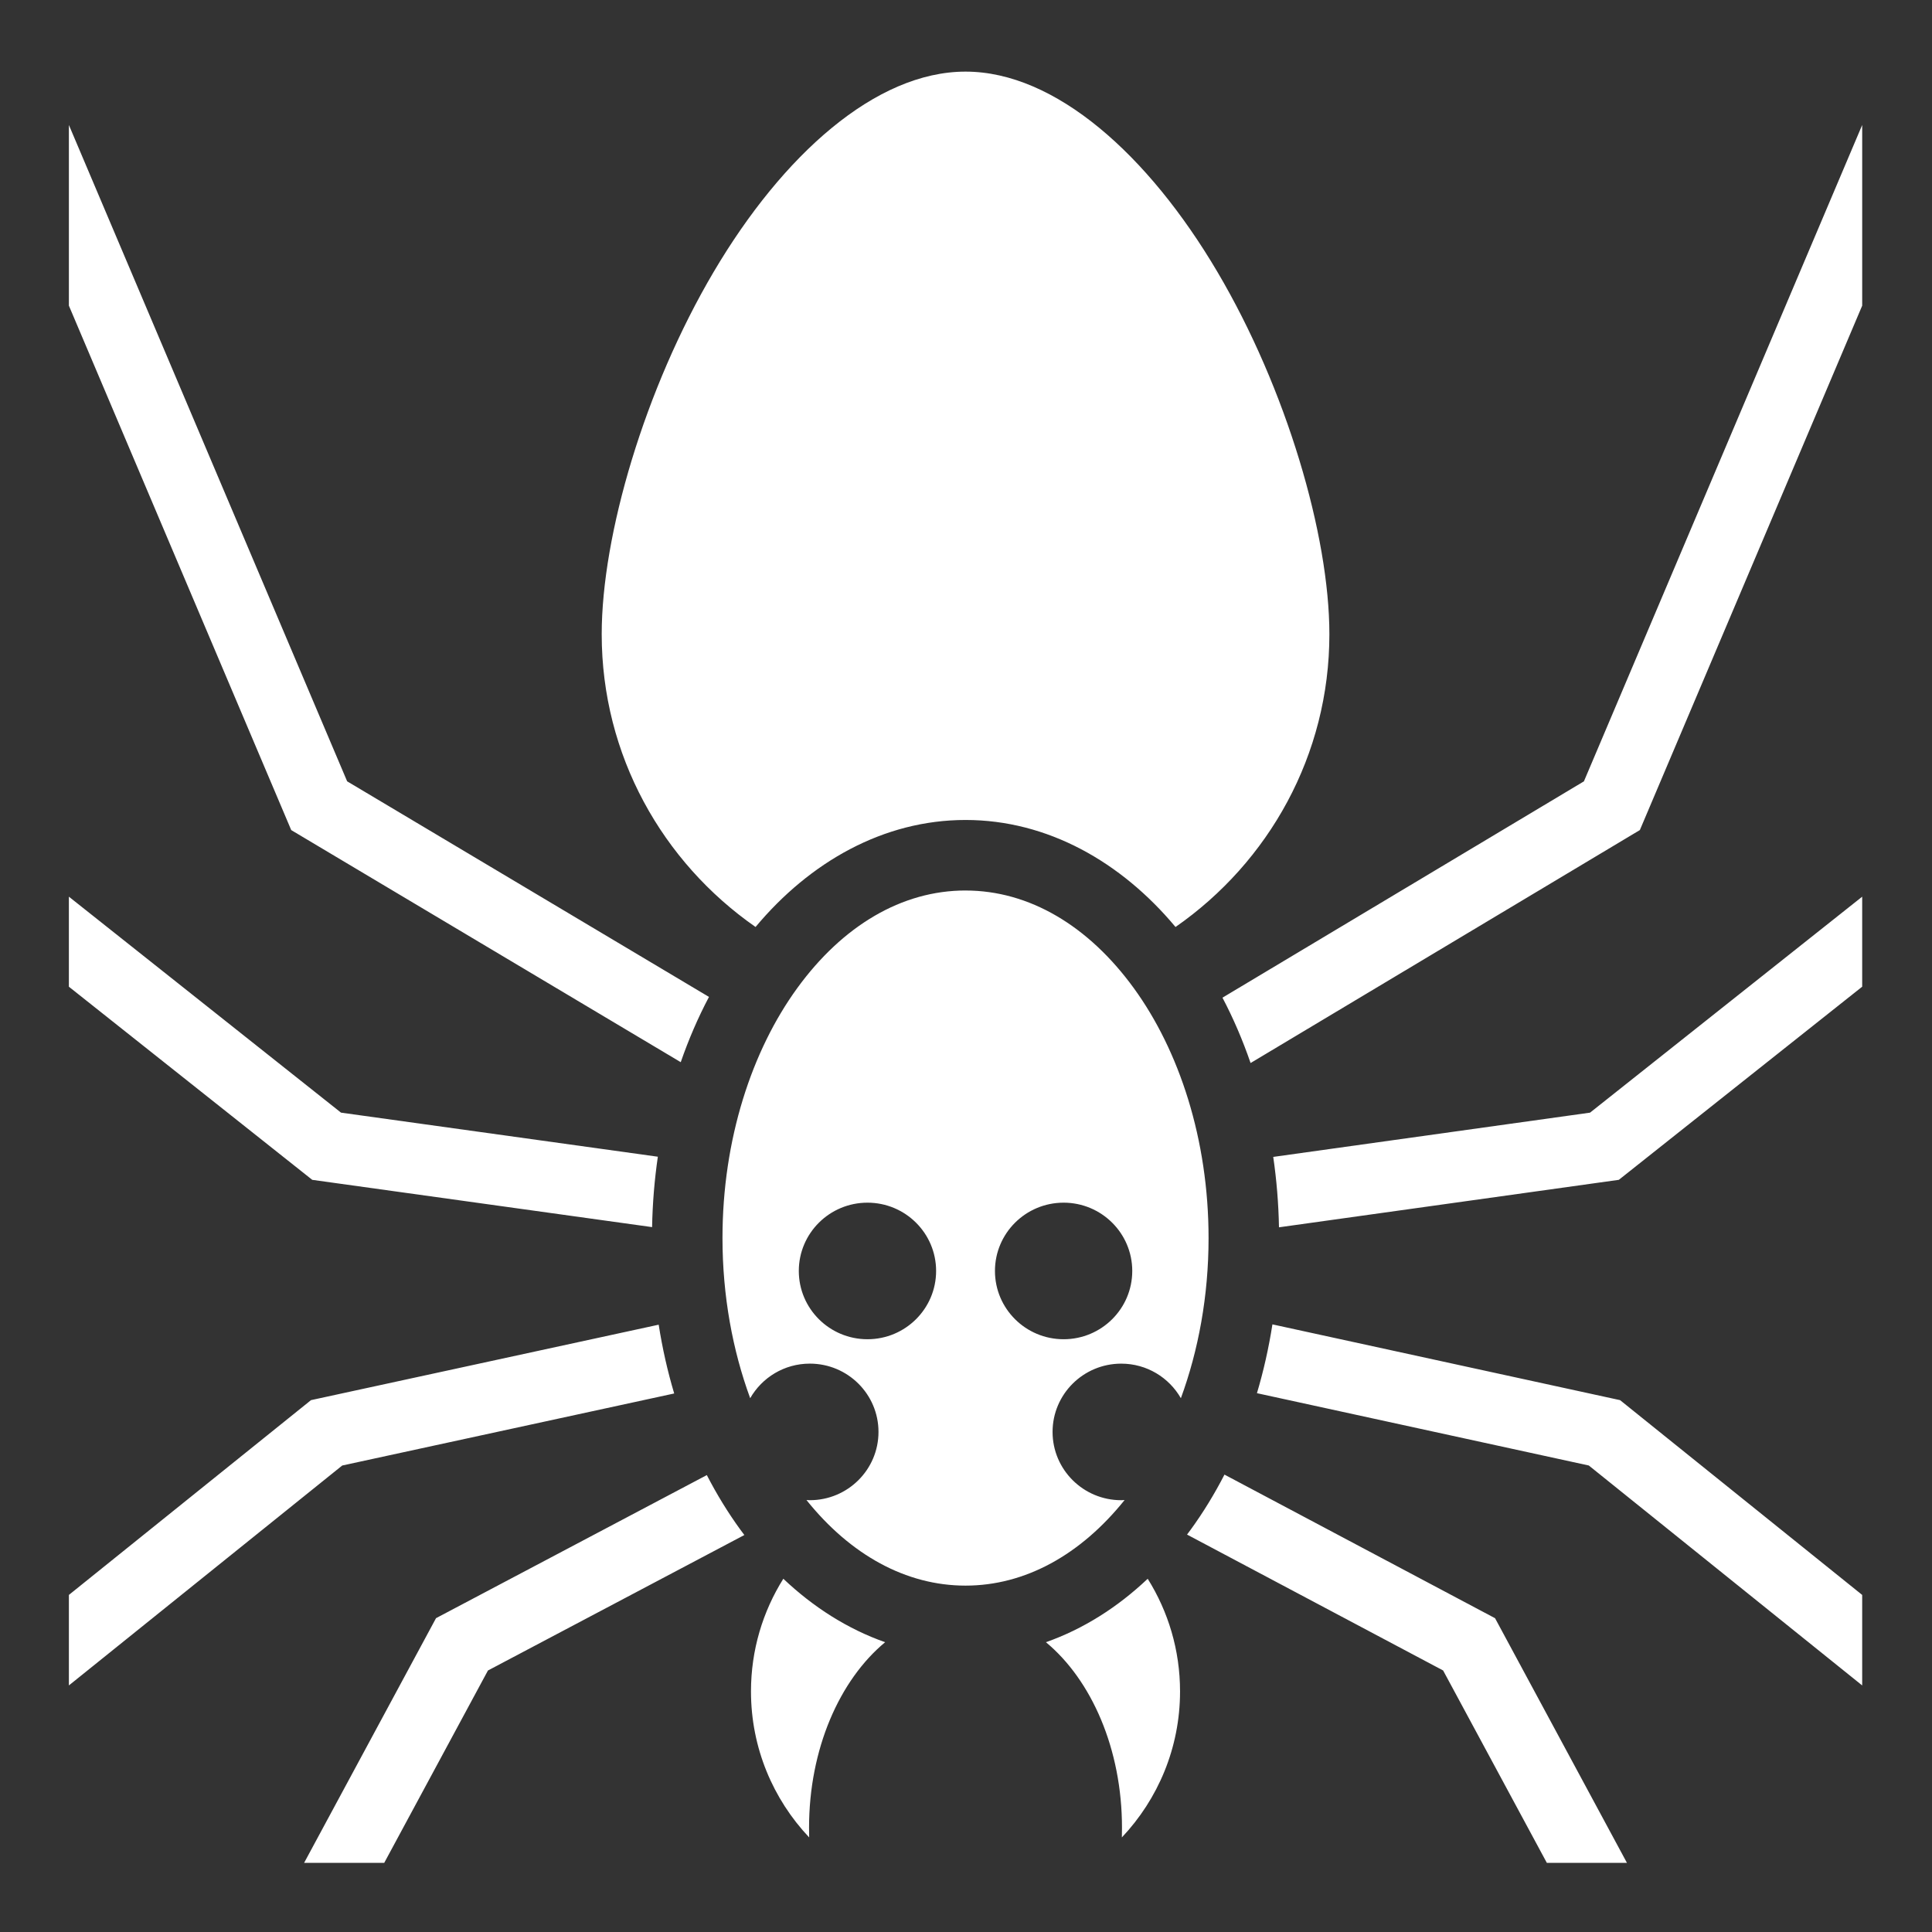 <svg xmlns="http://www.w3.org/2000/svg" viewBox="0 0 512 512"><rect x="0" y="0" width="512" height="512" fill="#333333" stroke="none"/><path d="M255.88 18.98c-23.81 0-48.425 22.043-66.732 53.043-18.306 31-29.69 69.843-29.69 96.06 0 32.048 16.078 60.385 40.77 77.575 14.4-17.246 33.924-28.357 55.647-28.357 21.725 0 41.25 11.113 55.65 28.362 24.695-17.19 40.774-45.528 40.774-77.58 0-26.217-11.386-65.058-29.693-96.06-18.306-31-42.92-53.043-66.728-53.043zM493.5 33.12l-73.746 173.946-95.787 57.327c2.867 5.447 5.36 11.24 7.45 17.318l103.163-61.737 58.92-138.97V33.12zm-475.244.005v47.877l58.922 138.98 103.226 61.508c2.102-6.07 4.607-11.855 7.483-17.295l-95.89-57.136-73.74-173.935zM-.434 36.8l-.043.018.043.102v-.12zm512.623 0v.12l.042-.102-.043-.017zM255.874 235.99c-16.893 0-32.575 9.335-44.592 25.865-12.017 16.53-19.816 40.063-19.816 66.243 0 15.354 2.698 29.784 7.342 42.44 3.13-5.468 9.03-9.163 15.807-9.163 10.046 0 18.194 8.1 18.194 18.096 0 9.993-8.147 18.096-18.193 18.096-.303 0-.6-.03-.898-.045 11.663 14.54 26.38 22.683 42.155 22.683 15.775 0 30.493-8.144 42.158-22.682-.3.016-.594.046-.896.046-10.047 0-18.194-8.103-18.194-18.095 0-9.992 8.147-18.095 18.194-18.095 6.776 0 12.677 3.692 15.808 9.158 4.642-12.654 7.338-27.082 7.338-42.435 0-26.18-7.797-49.712-19.814-66.243-12.018-16.53-27.702-25.865-44.595-25.865zm-237.62 1.64v23.858L82.75 312.67l90.06 12.527c.12-6.362.64-12.594 1.526-18.656L90.37 294.86l-72.114-57.23zm475.245 0l-72.12 57.233-83.956 11.73c.884 6.063 1.403 12.295 1.52 18.657l90.066-12.582 64.49-51.182V237.63zm-263.613 81.09c10.046 0 18.193 8.1 18.193 18.096 0 9.993-8.147 18.096-18.193 18.096-10.047 0-18.194-8.103-18.194-18.096 0-9.992 8.147-18.095 18.194-18.095zm51.98 0c10.046 0 18.194 8.1 18.194 18.096 0 9.993-8.147 18.096-18.193 18.096-10.046 0-18.193-8.103-18.193-18.096 0-9.992 8.147-18.095 18.193-18.095zm55.34 32.253c-.98 6.284-2.357 12.376-4.102 18.234l87.948 19.166 72.447 58.285v-23.984l-64.164-51.623-92.13-20.077zm-162.648.084L82.42 371.05 18.256 422.67v23.986l72.44-58.28 87.972-19.09c-1.748-5.855-3.127-11.947-4.11-18.23zm149.94 39.728c-2.654 5.165-5.635 10.03-8.916 14.543-.33.455-.667.902-1.004 1.35l67.865 36.015 27.487 50.983h21.228l-34.953-64.836-71.707-38.055zm-137.184.13l-71.763 37.917-34.957 64.844h21.23L129.31 442.7l67.95-35.903c-.368-.487-.734-.974-1.094-1.47-3.253-4.474-6.212-9.296-8.85-14.413zm20.276 27.47c-5.428 8.665-8.572 18.89-8.572 29.85 0 14.978 5.863 28.585 15.42 38.702-.017-.858-.03-1.718-.03-2.582 0-20.844 8.072-39.128 20.16-49.152-9.903-3.482-19.02-9.28-26.978-16.818zm96.564.002c-7.956 7.536-17.073 13.332-26.974 16.814 12.087 10.025 20.158 28.31 20.158 49.155 0 .863-.013 1.72-.03 2.58 9.554-10.118 15.417-23.724 15.417-38.7 0-10.96-3.144-21.183-8.57-29.848z" fill="#fff"/></svg>